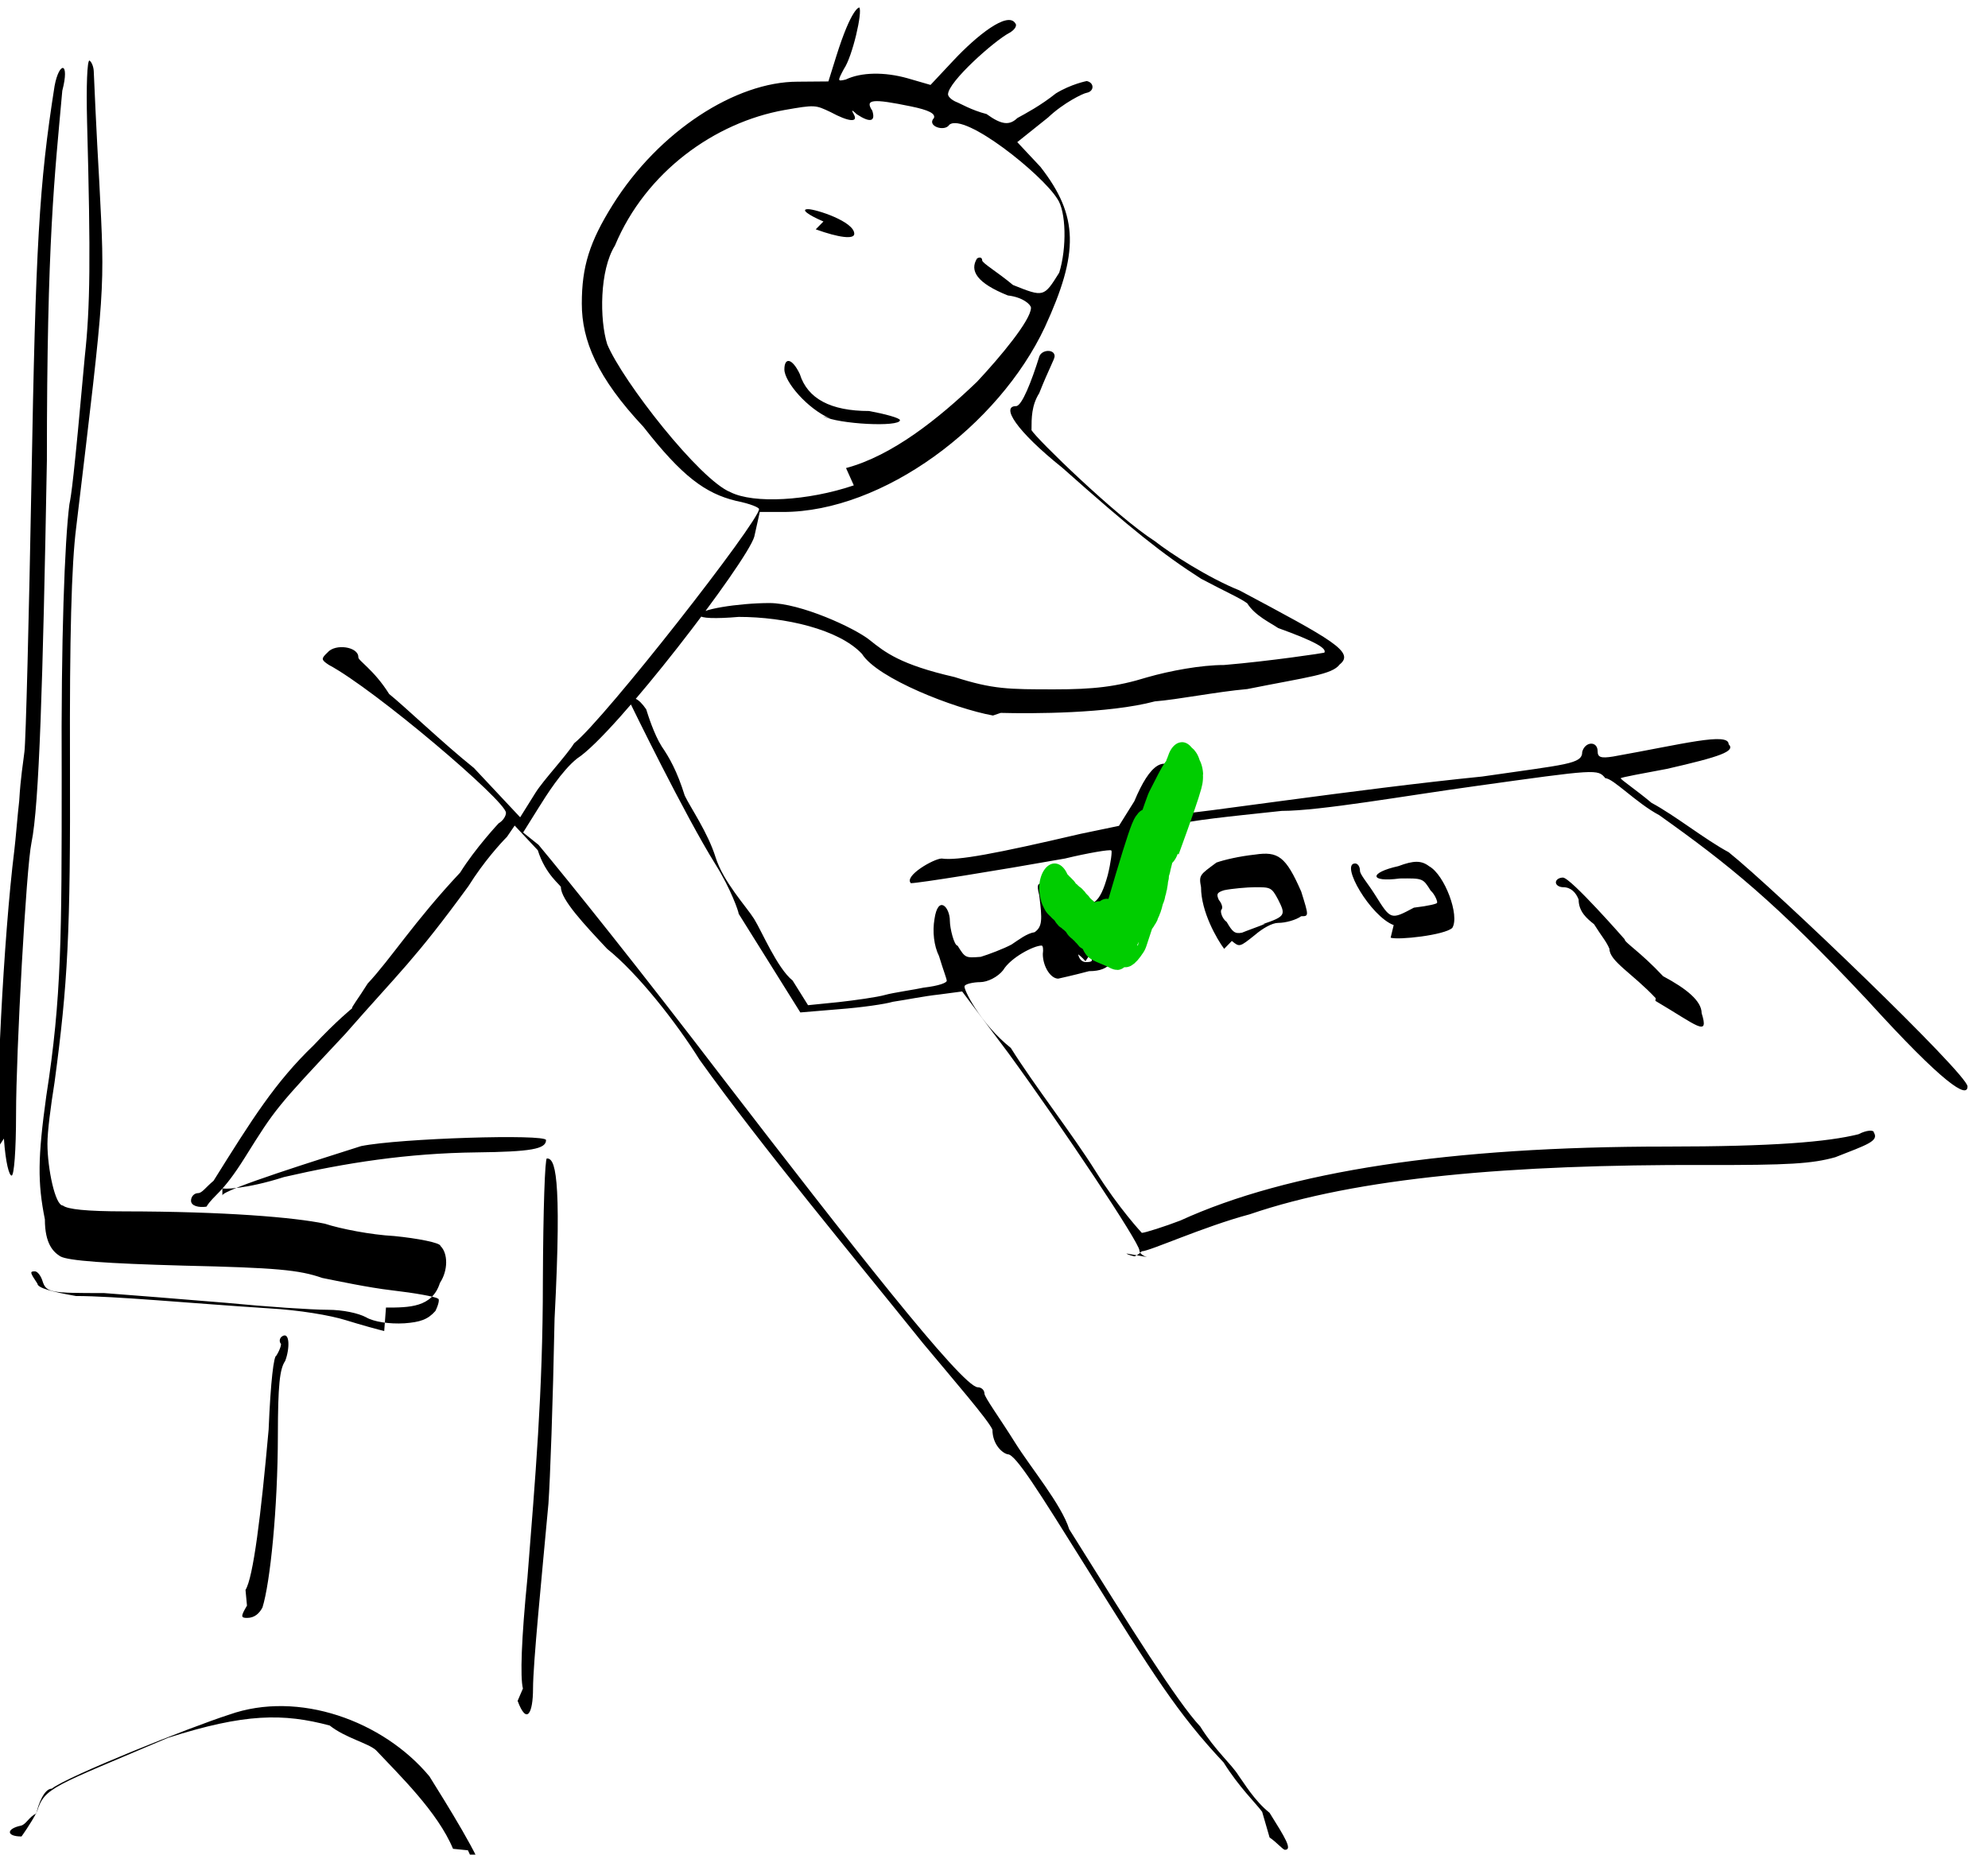 <?xml version="1.0" encoding="UTF-8" standalone="no"?>
<!-- Created with Inkscape (http://www.inkscape.org/) -->

<svg
   xmlns:dc="http://purl.org/dc/elements/1.1/"
   xmlns:cc="http://creativecommons.org/ns#"
   xmlns:rdf="http://www.w3.org/1999/02/22-rdf-syntax-ns#"
   xmlns:svg="http://www.w3.org/2000/svg"
   xmlns="http://www.w3.org/2000/svg"
   xmlns:sodipodi="http://sodipodi.sourceforge.net/DTD/sodipodi-0.dtd"
   xmlns:inkscape="http://www.inkscape.org/namespaces/inkscape"
   id="svg4142"
   version="1.1"
   inkscape:version="0.91 r13725"
   xml:space="preserve"
   width="515.967"
   height="481.399"
   viewBox="0 0 515.967 481.399"
   sodipodi:docname="stick_enquete.svg"><defs
     id="defs4146" /><sodipodi:namedview
     pagecolor="#ffffff"
     bordercolor="#666666"
     borderopacity="1"
     objecttolerance="10"
     gridtolerance="10"
     guidetolerance="10"
     inkscape:pageopacity="0"
     inkscape:pageshadow="2"
     inkscape:window-width="1680"
     inkscape:window-height="948"
     id="namedview4144"
     showgrid="false"
     fit-margin-top="0"
     fit-margin-left="0"
     fit-margin-right="0"
     fit-margin-bottom="0"
     inkscape:zoom="0.41077465"
     inkscape:cx="170.68607"
     inkscape:cy="273.25383"
     inkscape:window-x="0"
     inkscape:window-y="30"
     inkscape:window-maximized="1"
     inkscape:current-layer="g4152" /><g
     id="g4150"
     inkscape:groupmode="layer"
     inkscape:label="Teuns website diensten drawings_4"
     transform="matrix(1.25,0,0,-1.25,-622.782,2834.728)"><g
       id="g4152"
       transform="matrix(1600,0,0,2560,10,20)"><path
         id="path4718"
         style="fill:#000000"
         d="m 0.434,0.82 c -0.005,5.6779e-4 -0.015,0.003 -0.017,0.005 -0.003,0.002 -0.01,0.003 -0.016,0.003 -0.003,-1.6227e-4 -0.005,-1.1479e-4 -0.005,1.235e-4 -4.5853e-4,4.637e-4 0.005,0.001 0.009,0.001 0.004,0 0.011,-0.002 0.013,-0.003 0.002,-0.001 0.004,-0.002 0.011,-0.003 0.005,-0.001 0.007,-0.001 0.013,-0.001 0.005,0 0.008,2.0051e-4 0.012,9.7494e-4 0.003,5.3622e-4 0.007,0.001 0.01,0.001 0.006,3.1687e-4 0.013,9.775e-4 0.013,0.001 3.2914e-4,3.3286e-4 -9.9076e-4,8.6924e-4 -0.006,0.002 -0.001,4.3026e-4 -0.003,0.001 -0.004,0.002 -8.3264e-4,4.0192e-4 -0.003,0.001 -0.006,0.002 -0.005,0.002 -0.009,0.004 -0.018,0.009 -0.006,0.003 -0.008,0.005 -0.006,0.005 7.4459e-4,0 0.002,0.002 0.003,0.004 2.9942e-4,6.076e-4 0.002,6.4689e-4 0.002,4.885e-5 0,-2.4169e-4 -7.3066e-4,-0.001 -0.002,-0.003 -0.001,-0.001 -0.001,-0.002 -0.001,-0.003 6.329e-4,-6.8501e-4 0.011,-0.007 0.016,-0.009 0.002,-9.8747e-4 0.007,-0.003 0.011,-0.004 0.012,-0.004 0.015,-0.005 0.013,-0.006 -0.001,-8.329e-4 -0.004,-0.001 -0.012,-0.002 -0.004,-2.2242e-4 -0.009,-8.5194e-4 -0.012,-0.001 -0.006,-0.001 -0.016,-0.001 -0.02,-9.3292e-4 z m 0.052,-0.017 c -0.003,7.0698e-4 -0.007,0.005 -0.005,0.005 3.4375e-4,0 6.25e-4,-2.6317e-4 6.25e-4,-5.8482e-4 0,-3.2164e-4 0.001,-0.001 0.002,-0.002 0.002,-0.002 0.002,-0.002 0.005,-0.001 0.002,1.4571e-4 0.003,3.2003e-4 0.003,3.8739e-4 1.1128e-4,6.736e-5 -2.6281e-4,6.8464e-4 -8.3131e-4,0.001 -0.001,0.001 -0.001,0.001 -0.004,9.7928e-4 -0.004,-3.3482e-4 -0.004,4.7466e-4 -1.8935e-4,0.001 0.002,4.7201e-4 0.003,4.7059e-4 0.004,-1.023e-5 0.002,-6.8752e-4 0.004,-0.004 0.003,-0.005 -0.001,-5.8642e-4 -0.007,-0.001 -0.008,-7.9361e-4 z m -0.017,7.361e-5 c 0.003,6.369e-4 0.003,7.6138e-4 0.002,0.002 -8.4762e-4,0.001 -0.001,0.001 -0.003,0.001 -0.001,-3.13e-6 -0.003,-1.123e-4 -0.004,-2.4303e-4 -0.001,-1.8998e-4 -0.001,-3.4763e-4 -6.9218e-4,-7.8535e-4 3.9998e-4,-3.0122e-4 5.5394e-4,-6.5598e-4 3.4214e-4,-7.8835e-4 -2.118e-4,-1.3238e-4 9.329e-5,-7.4684e-4 6.7799e-4,-0.001 7.1519e-4,-7.5669e-4 0.001,-0.001 0.002,-8.6899e-4 5.2343e-4,1.4069e-4 0.002,4.6315e-4 0.003,7.1658e-4 z m -0.005,-0.002 c -9.2271e-4,7.7301e-4 -0.003,0.003 -0.003,0.005 -3.0489e-4,0.001 -1.498e-4,0.001 0.002,0.002 0.001,2.2252e-4 0.003,5.1344e-4 0.005,6.4649e-4 0.003,2.7924e-4 0.004,-1.4306e-4 0.006,-0.003 0.001,-0.002 0.001,-0.002 -2.5e-6,-0.002 -6.5129e-4,-2.9764e-4 -0.002,-5.4118e-4 -0.003,-5.4118e-4 -7.673e-4,0 -0.002,-4.3945e-4 -0.003,-9.7656e-4 -0.002,-0.001 -0.002,-0.001 -0.003,-4.8828e-4 z m 0.056,-0.004 c -0.003,0.002 -0.006,0.003 -0.006,0.004 -4.1615e-4,6.2338e-4 -0.001,0.001 -0.002,0.002 -8.6527e-4,4.2539e-4 -0.002,0.001 -0.002,0.002 -3.4288e-4,5.6366e-4 -0.001,0.001 -0.002,0.001 -5.2413e-4,0 -9.5297e-4,1.7578e-4 -9.5297e-4,3.9063e-4 0,2.1484e-4 4.1326e-4,3.9062e-4 9.1835e-4,3.9062e-4 0.001,0 0.008,-0.005 0.008,-0.005 0,-2.7221e-4 0.002,-0.001 0.005,-0.003 0.003,-0.001 0.005,-0.002 0.005,-0.003 0.001,-0.002 -5.8292e-4,-0.001 -0.006,0.001 z m -0.215,-0.012 c -5.1758e-4,0.003 6.0238e-4,0.017 0.002,0.024 1.5505e-4,7.5195e-4 4.3973e-4,0.003 6.326e-4,0.004 1.9288e-4,0.002 4.9882e-4,0.003 6.7986e-4,0.004 1.8105e-4,8.5937e-4 5.9177e-4,0.011 9.1272e-4,0.022 5.4174e-4,0.019 9.8051e-4,0.024 0.003,0.032 5.9792e-4,0.002 0.002,0.002 0.001,-3.9063e-4 -0.001,-0.007 -0.002,-0.012 -0.002,-0.03 -5.1939e-4,-0.018 -0.001,-0.028 -0.002,-0.031 -6.8182e-4,-0.002 -0.002,-0.017 -0.002,-0.022 -2.5e-6,-0.003 -2.5993e-4,-0.005 -5.7649e-4,-0.005 -3.1442e-4,0 -7.7947e-4,0.001 -0.001,0.003 z m 0.029,-0.004 c 1.226e-5,4.7202e-4 0.013,0.003 0.018,0.004 0.005,6.3504e-4 0.024,0.001 0.024,4.8746e-4 0,-7.3018e-4 -0.002,-9.4471e-4 -0.009,-9.9727e-4 -0.009,-6.701e-5 -0.017,-8.4645e-4 -0.025,-0.002 -0.005,-0.001 -0.008,-0.001 -0.008,-9.0288e-4 z m 0.112,0.019 c -4.2793e-4,3.2226e-4 -0.001,5.8593e-4 -0.001,5.8593e-4 C 0.445,0.801 0.445,0.801 0.445,0.801 0.445,0.8 0.446,0.8 0.446,0.8 c 0.001,0 0.001,9.641e-5 5.4848e-4,5.8594e-4 z m 0.008,-0.024 c -6.0156e-4,9.825e-5 -0.001,3.4259e-4 -0.001,5.4296e-4 0,6.3067e-4 -0.01,0.01 -0.017,0.016 l -0.006,0.005 -0.003,-2.4802e-4 c -0.002,-1.3641e-4 -0.004,-4.0166e-4 -0.006,-5.8944e-4 -0.001,-1.8778e-4 -0.004,-4.5882e-4 -0.007,-6.0231e-4 l -0.005,-2.609e-4 -0.004,0.004 c -0.002,0.002 -0.004,0.004 -0.004,0.004 0,1.6918e-4 -0.001,0.002 -0.003,0.004 -0.004,0.004 -0.011,0.013 -0.011,0.013 0,8.025e-4 0.001,5.0832e-4 0.002,-4.1276e-4 2.4213e-4,-4.834e-4 0.001,-0.002 0.002,-0.003 9.9853e-4,-9.1115e-4 0.002,-0.002 0.003,-0.004 7.6825e-4,-0.001 0.003,-0.003 0.004,-0.005 0.001,-0.002 0.004,-0.004 0.005,-0.005 0.001,-0.001 0.003,-0.004 0.005,-0.005 l 0.002,-0.002 0.004,2.522e-4 c 0.002,1.3871e-4 0.005,4e-4 0.006,5.8065e-4 0.001,1.8065e-4 0.004,4.4687e-4 0.005,5.9159e-4 0.002,1.4472e-4 0.003,3.954e-4 0.003,5.5708e-4 0,1.6168e-4 -4.5025e-4,8.5805e-4 -0.001,0.002 -6.6865e-4,8.377e-4 -8.655e-4,0.002 -5.9342e-4,0.003 4.6317e-4,0.002 0.002,0.001 0.002,-1.5322e-4 1.25e-6,-5.7814e-4 5.501e-4,-0.002 0.001,-0.002 0.001,-0.001 0.001,-0.001 0.003,-9.0662e-4 0.001,1.876e-4 0.003,6.6118e-4 0.004,0.001 9.4817e-4,3.9122e-4 0.002,9.0937e-4 0.003,0.001 0.001,4.4956e-4 0.001,0.001 5.9443e-4,0.003 -3.6785e-4,9.1823e-4 -2.3825e-4,0.001 8.9253e-4,0.001 7.2757e-4,0 0.001,-1.7127e-4 0.001,-3.806e-4 0,-2.0933e-4 8.4629e-4,-6.5411e-4 0.002,-9.8842e-4 0.003,-9.0481e-4 0.004,-2.7641e-4 0.005,0.002 3.9837e-4,0.001 6.0126e-4,0.002 4.5085e-4,0.002 -1.504e-4,9.4e-5 -0.003,-2.0085e-4 -0.006,-6.5522e-4 -0.009,-0.001 -0.019,-0.002 -0.02,-0.002 -9.374e-4,5.8587e-4 0.003,0.002 0.004,0.002 0.002,-1.9222e-4 0.007,3.9232e-4 0.018,0.002 l 0.005,6.5001e-4 0.002,0.002 c 0.002,0.003 0.004,0.004 0.006,0.002 8.5077e-4,-6.5665e-4 9.6289e-4,-0.001 5.1824e-4,-0.002 -3.1209e-4,-6.8011e-4 -4.9056e-4,-0.001 -3.966e-4,-0.001 2.313e-4,-1.4456e-4 0.023,0.002 0.039,0.003 0.011,0.001 0.013,0.001 0.013,0.002 3.6095e-4,8.6163e-4 0.002,9.0171e-4 0.002,4.883e-5 0,-4.8278e-4 4.1153e-4,-5.8467e-4 0.002,-4.2553e-4 0.009,0.001 0.015,0.002 0.015,0.001 9.0833e-4,-5.677e-4 -0.001,-0.001 -0.008,-0.002 -0.003,-3.5207e-4 -0.006,-6.939e-4 -0.006,-7.5963e-4 -1.1062e-4,-6.573e-5 0.002,-9.4967e-4 0.004,-0.002 0.003,-0.001 0.007,-0.003 0.01,-0.004 0.006,-0.003 0.031,-0.018 0.031,-0.019 0,-0.001 -0.003,1.2008e-4 -0.013,0.007 -0.012,0.008 -0.018,0.011 -0.027,0.015 -0.003,0.001 -0.006,0.003 -0.007,0.003 -0.001,7.51e-4 -0.001,7.4572e-4 -0.017,-6.5037e-4 -0.009,-7.7414e-4 -0.02,-0.002 -0.025,-0.002 -0.015,-0.001 -0.016,-0.001 -0.017,-0.003 -5.1621e-4,-7.6866e-4 -0.001,-0.003 -0.002,-0.004 -4.9528e-4,-0.002 -0.001,-0.003 -0.002,-0.004 -8.8951e-4,-0.001 -0.001,-0.002 -0.004,-0.002 -0.002,-3.336e-4 -0.004,-6.0655e-4 -0.004,-6.0655e-4 -0.001,0 -0.002,0.001 -0.002,0.002 8.748e-5,3.7597e-4 1.906e-5,6.8359e-4 -1.5203e-4,6.8359e-4 -0.001,0 -0.004,-9.6054e-4 -0.005,-0.002 -6.8383e-4,-5.4334e-4 -0.002,-9.6788e-4 -0.003,-9.6788e-4 -8.1414e-4,0 -0.002,-1.5172e-4 -0.002,-3.3716e-4 -1.8337e-4,-1.8544e-4 0.002,-0.003 0.006,-0.005 0.003,-0.003 0.008,-0.007 0.011,-0.01 0.003,-0.003 0.006,-0.005 0.006,-0.005 3.9523e-4,0 0.003,5.1922e-4 0.005,0.001 0.014,0.004 0.035,0.006 0.063,0.006 0.014,1.17e-6 0.021,3.758e-4 0.025,0.001 0.001,3.303e-4 0.002,3.8074e-4 0.002,1.3747e-4 6.8879e-4,-6.9655e-4 -9.4483e-4,-0.001 -0.005,-0.002 -0.003,-5.2664e-4 -0.006,-6.5094e-4 -0.017,-6.317e-4 -0.025,4.369e-5 -0.045,-0.001 -0.059,-0.004 -0.006,-0.001 -0.013,-0.003 -0.014,-0.003 -3.9637e-4,-2.4773e-4 -8.7535e-4,-4.3002e-4 -0.001,-4.051e-4 -1.8906e-4,2.492e-5 -8.3594e-4,1.257e-4 -0.001,2.2395e-4 z m -0.099,-0.006 c -6.875e-4,9.695e-5 -0.003,4.9431e-4 -0.005,8.8303e-4 -0.002,3.8872e-4 -0.006,8.1927e-4 -0.01,9.5677e-4 -0.01,4.015e-4 -0.02,0.001 -0.025,0.001 -0.003,3.2728e-4 -0.005,6.4896e-4 -0.005,0.001 -0.001,9.3334e-4 -0.001,0.001 -3.2453e-4,0.001 3.2059e-4,0 7.5685e-4,-3.4258e-4 9.6947e-4,-7.6127e-4 4.9571e-4,-9.7615e-4 0.001,-0.001 0.008,-0.001 0.003,-1.337e-4 0.01,-4.9348e-4 0.016,-7.995e-4 0.005,-3.0603e-4 0.011,-5.5641e-4 0.013,-5.5641e-4 0.002,0 0.004,-2.7355e-4 0.005,-6.0789e-4 0.001,-3.681e-4 0.003,-5.607e-4 0.005,-4.8828e-4 0.002,9.836e-5 0.003,2.9229e-4 0.004,0.001 4.2457e-4,5.3469e-4 5.6846e-4,0.001 3.1977e-4,0.001 -2.487e-4,1.5544e-4 -0.003,4.6061e-4 -0.006,6.7817e-4 -0.003,2.1756e-4 -0.007,7.5029e-4 -0.009,0.001 -0.003,6.5671e-4 -0.006,8.2903e-4 -0.018,0.001 -0.01,1.7246e-4 -0.015,3.938e-4 -0.016,7.5371e-4 -8.9326e-4,3.4739e-4 -0.002,0.001 -0.002,0.003 -9.6186e-4,0.003 -9.2171e-4,0.005 1.8195e-4,0.01 0.002,0.008 0.002,0.013 0.002,0.026 -9.311e-5,0.011 3.8099e-4,0.019 0.001,0.022 2.4348e-4,7.3777e-4 5.6354e-4,0.002 0.002,0.012 7.0428e-4,0.004 7.6927e-4,0.008 2.9474e-4,0.019 -1.2047e-4,0.003 1.662e-5,0.005 3.0463e-4,0.005 2.8802e-4,-1.1125e-4 5.4078e-4,-5.0643e-4 5.617e-4,-8.7818e-4 2.094e-5,-3.7175e-4 3.4487e-4,-0.005 7.1987e-4,-0.009 7.2733e-4,-0.009 8.1914e-4,-0.008 -0.003,-0.028 -6.1562e-4,-0.003 -8.5853e-4,-0.009 -8.0642e-4,-0.019 7.339e-5,-0.014 -2.8474e-4,-0.018 -0.002,-0.026 -5.1048e-4,-0.002 -9.2619e-4,-0.004 -9.238e-4,-0.005 6.5e-6,-0.002 0.001,-0.005 0.002,-0.005 6.0744e-4,-3.0463e-4 0.003,-4.716e-4 0.008,-4.7501e-4 0.013,-9.15e-6 0.022,-4.7901e-4 0.026,-0.001 0.002,-4.1302e-4 0.006,-9.0199e-4 0.009,-0.001 0.003,-1.8461e-4 0.006,-5.4565e-4 0.006,-8.0231e-4 0.001,-6.0395e-4 0.001,-0.002 -6.778e-5,-0.003 -0.001,-0.002 -0.004,-0.002 -0.007,-0.002 z m -0.018,-0.021 c 0.001,0.001 0.002,0.006 0.003,0.013 2.6285e-4,0.004 6.7935e-4,0.006 0.001,0.006 4.8947e-4,4.8946e-4 7.3304e-4,0.001 5.4127e-4,0.001 -1.9177e-4,1.9393e-4 -9.23e-5,4.5162e-4 2.2103e-4,5.7266e-4 0.001,4.0342e-4 0.001,-9.9874e-4 3.8806e-4,-0.002 -7.1933e-4,-6.4186e-4 -9.4019e-4,-0.002 -9.4952e-4,-0.006 -1.275e-5,-0.006 -0.001,-0.012 -0.002,-0.014 -3.976e-4,-4.6433e-4 -0.001,-8.4424e-4 -0.002,-8.4424e-4 -8.2334e-4,0 -8.2437e-4,1.2955e-4 -8.87e-6,0.001 z m 0.036,-0.008 c -3.6887e-4,9.1855e-4 -2.029e-4,0.004 5.889e-4,0.009 0.001,0.008 0.002,0.015 0.002,0.024 4.025e-5,0.006 2.7336e-4,0.01 5.1801e-4,0.01 0.001,0 0.002,-0.001 0.001,-0.013 -2.1791e-4,-0.007 -5.7581e-4,-0.013 -7.9533e-4,-0.015 -8.7903e-4,-0.006 -0.002,-0.013 -0.002,-0.015 0,-0.002 -8.0891e-4,-0.003 -0.002,-0.001 z m 0.039,0.119 c -0.002,5.3192e-4 -0.003,0.001 -0.002,0.001 0.001,4.53e-6 0.006,-0.001 0.006,-0.002 0,-4.6611e-4 -0.002,-3.1483e-4 -0.005,3.6344e-4 z m 9.3089e-4,-0.016 c -0.003,7.9007e-4 -0.006,0.003 -0.006,0.004 0,0.001 0.001,9.3708e-4 0.002,-3.7342e-4 0.001,-0.002 0.004,-0.003 0.009,-0.003 0.002,-2.3123e-4 0.004,-5.6498e-4 0.004,-7.4167e-4 0,-5.8334e-4 -0.008,-3.2878e-4 -0.01,3.2438e-4 z m 0.002,-0.004 c 0.006,0.001 0.012,0.004 0.017,0.007 0.003,0.002 0.007,0.005 0.007,0.006 0,2.4348e-4 -0.001,8.5431e-4 -0.003,0.001 -0.004,0.001 -0.005,0.002 -0.004,0.003 3.6614e-4,1.4143e-4 6.6571e-4,7.352e-5 6.6571e-4,-1.5091e-4 0,-2.2443e-4 0.002,-9.5277e-4 0.004,-0.002 0.004,-0.001 0.004,-0.001 0.006,0.001 0.001,0.002 9.018e-4,0.005 -2.5692e-4,0.006 -0.002,0.002 -0.012,0.007 -0.014,0.006 -5.9883e-4,-6.0557e-4 -0.003,-1.1087e-4 -0.002,5.4469e-4 2.1905e-4,3.5678e-4 -6.6818e-4,6.474e-4 -0.003,9.4423e-4 -0.005,6.4487e-4 -0.006,5.7952e-4 -0.005,-3.5244e-4 4.4858e-4,-8.8333e-4 -2.7316e-4,-0.001 -0.002,-2.9296e-4 -6.7335e-4,3.9062e-4 -7.5347e-4,3.9062e-4 -4.0062e-4,0 6.2208e-4,-6.8865e-4 -6.8315e-4,-6.0612e-4 -0.003,1.7738e-4 -0.002,5.8973e-4 -0.002,6.0935e-4 -0.006,1.7206e-4 -0.009,-0.001 -0.018,-0.005 -0.022,-0.011 -0.002,-0.002 -0.002,-0.006 -0.001,-0.008 0.002,-0.003 0.012,-0.011 0.016,-0.012 0.003,-9.4481e-4 0.01,-7.146e-4 0.016,5.5358e-4 z m 0.054,-0.109 c -8.151e-4,6.9824e-4 -0.003,0.002 -0.005,0.004 -0.006,0.004 -0.009,0.007 -0.018,0.016 -0.006,0.006 -0.009,0.009 -0.01,0.009 -6.4335e-4,6.334e-5 -0.002,7.5861e-4 -0.002,0.002 -5.5718e-4,7.9662e-4 -0.005,0.004 -0.009,0.007 -0.009,0.007 -0.021,0.016 -0.029,0.023 -0.003,0.003 -0.008,0.007 -0.012,0.009 -0.003,0.002 -0.006,0.004 -0.006,0.005 0,1.6543e-4 -0.002,0.001 -0.003,0.003 l -0.003,0.002 -0.001,-9.1387e-4 c -7.9489e-4,-5.0264e-4 -0.003,-0.002 -0.005,-0.004 -0.007,-0.006 -0.009,-0.007 -0.016,-0.012 -0.009,-0.006 -0.009,-0.006 -0.013,-0.01 -0.003,-0.003 -0.004,-0.003 -0.005,-0.004 -0.001,-8.77e-5 -0.002,5.413e-5 -0.002,4.8828e-4 0,3.3654e-4 4.1539e-4,6.1188e-4 9.2309e-4,6.1188e-4 5.077e-4,0 0.001,4.834e-4 0.002,0.001 0.005,0.005 0.008,0.008 0.013,0.011 0.003,0.002 0.005,0.003 0.005,0.003 -2.0885e-4,0 7.4961e-4,7.4707e-4 0.002,0.002 0.003,0.002 0.006,0.005 0.012,0.009 0.002,0.002 0.005,0.004 0.005,0.004 5.2056e-4,1.8208e-4 9.4648e-4,5.6513e-4 9.4648e-4,8.5123e-4 0,9.565e-4 -0.017,0.01 -0.023,0.012 -0.001,4.1758e-4 -0.001,4.9814e-4 -1.5884e-4,0.001 0.001,7.4755e-4 0.004,4.7136e-4 0.004,-3.658e-4 -9.502e-5,-2.7496e-4 0.002,-0.001 0.004,-0.003 0.002,-0.001 0.007,-0.004 0.011,-0.006 l 0.006,-0.004 0.002,0.002 c 0.001,0.001 0.004,0.003 0.005,0.004 0.004,0.002 0.024,0.018 0.024,0.019 1.25e-6,1.1657e-4 -0.001,4.1752e-4 -0.003,6.6877e-4 -0.004,6.0839e-4 -0.007,0.002 -0.012,0.006 -0.006,0.004 -0.008,0.007 -0.008,0.01 0,0.003 0.001,0.005 0.004,0.008 0.006,0.006 0.016,0.01 0.024,0.01 l 0.004,2.078e-5 0.001,0.002 c 0.002,0.004 0.003,0.004 0.003,0.004 4.7364e-4,-2.9602e-4 -8.8067e-4,-0.004 -0.002,-0.005 -8.4479e-4,-0.001 -8.2835e-4,-0.001 2.5354e-4,-8.4568e-4 0.002,5.9657e-4 0.005,6.3031e-4 0.008,1.0582e-4 l 0.003,-5.4297e-4 0.003,0.002 c 0.003,0.002 0.007,0.004 0.008,0.003 2.7138e-4,-1.7691e-4 -5.65e-5,-5.2076e-4 -7.2865e-4,-7.6412e-4 -0.002,-6.4748e-4 -0.008,-0.004 -0.008,-0.005 0,-1.9042e-4 4.9219e-4,-4.597e-4 0.001,-5.9839e-4 6.0156e-4,-1.3869e-4 0.002,-6.8002e-4 0.004,-0.001 0.002,-9.0821e-4 0.003,-9.2269e-4 0.004,-3.2351e-4 0.001,3.4498e-4 0.003,0.001 0.005,0.002 0.002,7.6303e-4 0.004,0.001 0.004,0.001 0.001,-1.2796e-4 0.001,-8.3646e-4 -1.469e-5,-9.5485e-4 -4.4941e-4,-4.123e-5 -0.003,-8.116e-4 -0.005,-0.002 l -0.004,-0.002 0.003,-0.002 c 0.005,-0.004 0.005,-0.007 5.8626e-4,-0.013 -0.006,-0.008 -0.021,-0.015 -0.034,-0.015 l -0.003,0 -7.1232e-4,-0.002 c -8.9245e-4,-0.002 -0.018,-0.016 -0.023,-0.018 -0.002,-0.001 -0.004,-0.003 -0.005,-0.004 l -0.002,-0.002 0.002,-0.001 c 0.004,-0.003 0.013,-0.01 0.024,-0.019 0.016,-0.013 0.031,-0.025 0.033,-0.025 4.7794e-4,0 8.6898e-4,-2.3321e-4 8.6898e-4,-5.1823e-4 0,-2.8504e-4 0.002,-0.002 0.004,-0.004 0.002,-0.002 0.006,-0.005 0.007,-0.007 0.008,-0.008 0.014,-0.014 0.017,-0.016 0.002,-0.002 0.004,-0.003 0.005,-0.004 6.6853e-4,-5.5699e-4 0.002,-0.002 0.004,-0.003 0.002,-0.002 0.003,-0.003 0.002,-0.003 -2.7911e-4,0 -0.001,5.7129e-4 -0.002,0.001 z m -0.105,-0.003 c -0.002,0.003 -0.007,0.006 -0.01,0.008 -0.001,5.709e-4 -0.004,0.001 -0.006,0.002 -0.006,0.001 -0.011,0.001 -0.021,-0.001 -0.015,-0.004 -0.016,-0.004 -0.017,-0.006 -8.3294e-4,-0.001 -0.002,-0.002 -0.002,-0.002 -0.002,0 -0.002,6.2891e-4 -6.555e-5,8.7894e-4 6.7666e-4,1.106e-4 0.001,6.8248e-4 0.002,0.001 2.2759e-4,7.112e-4 0.001,0.002 0.002,0.002 0.002,0.001 0.018,0.005 0.023,0.006 0.009,0.002 0.02,-4.9698e-4 0.026,-0.005 0.002,-0.002 0.007,-0.007 0.007,-0.008 -1.4036e-4,-2.6317e-4 -0.001,6.0239e-4 -0.002,0.002 z"
         inkscape:connector-curvature="0" /><path
         style="fill:none;fill-rule:evenodd;stroke:#00cd00;stroke-width:0.004;stroke-linecap:round;stroke-linejoin:round;stroke-miterlimit:4;stroke-dasharray:none;stroke-opacity:1"
         d="m 0.442,0.806 c 8.719e-5,-2.7249e-4 1.825e-5,-1.6546e-4 1.5215e-4,-3.3284e-4 9.211e-5,-1.1514e-4 3.6e-5,-7.003e-5 1.5215e-4,-1.4264e-4 l 7.608e-5,-4.755e-5 c 1.8737e-4,-5.855e-5 -6.868e-5,1.3802e-4 2.2822e-4,-4.754e-5 3.585e-5,-2.241e-5 -2.27e-5,-6.675e-5 0,-9.51e-5 l 7.608e-5,-4.754e-5 7.608e-5,-4.755e-5 1.5215e-4,-4.755e-5 c 2.405e-5,-5e-6 5.814e-5,1.122e-5 7.607e-5,0 1.795e-5,-1.122e-5 -8e-6,-3.251e-5 0,-4.755e-5 1.795e-5,-3.362e-5 3.6e-5,-7.003e-5 7.608e-5,-9.509e-5 4.01e-5,-2.506e-5 1.1205e-4,-2.25e-5 1.5215e-4,-4.755e-5 1.795e-5,-1.122e-5 -1.135e-5,-3.337e-5 0,-4.755e-5 l 1.0298e-4,1.969e-5 c 2.7579e-4,-3.4474e-4 -1.071e-4,7.95e-6 1.2525e-4,-2.0988e-4 3.145e-5,-2.95e-5 3.6e-5,-7.003e-5 7.607e-5,-9.509e-5 4.01e-5,-2.506e-5 1.0144e-4,-3.17e-5 1.5215e-4,-4.755e-5 l 1.5216e-4,-4.755e-5 c 2.405e-5,-5e-6 5.814e-5,1.122e-5 7.607e-5,0 4.01e-5,-2.506e-5 5.815e-5,-6.147e-5 7.608e-5,-9.509e-5 8e-6,-1.503e-5 -2.27e-5,-4.046e-5 0,-4.755e-5 4.535e-5,-1.418e-5 1.0995e-4,1.76e-5 1.5215e-4,0 4.72e-5,-1.965e-5 3.6e-5,-7.003e-5 7.607e-5,-9.509e-5 4.01e-5,-2.506e-5 1.1206e-4,-2.25e-5 1.5216e-4,-4.755e-5 1.795e-5,-1.122e-5 -2.27e-5,-4.046e-5 0,-4.755e-5 4.535e-5,-1.418e-5 1.0679e-4,1.419e-5 1.5215e-4,0 2.27e-5,-7.09e-6 -1.135e-5,-3.337e-5 0,-4.754e-5 1.583e-4,-1.9789e-4 -5.25e-6,5.083e-5 1.5215e-4,-4.755e-5 4.01e-5,-2.506e-5 4.205e-5,-6.675e-5 7.608e-5,-9.51e-5 l 1.5215e-4,-9.509e-5 7.607e-5,-4.755e-5 c 2.27e-5,-2.834e-5 -3.585e-5,-7.268e-5 0,-9.509e-5 4.5e-6,-1.3388e-4 1.7153e-4,-1.21e-5 2.2823e-4,-4.755e-5 3.585e-5,-2.241e-5 -2.27e-5,-6.674e-5 0,-9.51e-5 l 3.043e-4,-1.9018e-4 c 1.1087e-4,-4.62e-5 1.5846e-4,-2.969e-5 2.2823e-4,-9.51e-5 4.0574e-4,-3.8038e-4 -2.7894e-4,1.7434e-4 2.2823e-4,-1.4264e-4 1.795e-5,-1.122e-5 -1.795e-5,-3.634e-5 0,-4.755e-5 1.574e-4,-9.838e-5 -6.15e-6,1.5034e-4 1.5215e-4,-4.754e-5 1.135e-5,-1.419e-5 -1.135e-5,-3.338e-5 0,-4.755e-5 l 7.607e-5,-4.755e-5 c 1.135e-5,-1.419e-5 -1.795e-5,-3.634e-5 0,-4.755e-5 1.795e-5,-1.122e-5 5.34e-5,7.09e-6 7.608e-5,0 6.415e-5,-2.003e-5 8.8e-5,-7.505e-5 1.5215e-4,-9.509e-5 1.8737e-4,-5.856e-5 -6.867e-5,1.3801e-4 2.2823e-4,-4.755e-5 1.795e-5,-1.122e-5 -1.795e-5,-3.634e-5 0,-4.755e-5 4.01e-5,-2.506e-5 1.1206e-4,-2.25e-5 1.5215e-4,-4.755e-5 1.795e-5,-1.122e-5 -1.795e-5,-3.633e-5 0,-4.754e-5 2.969e-4,-1.8557e-4 4.085e-5,1.1e-5 2.2823e-4,-4.755e-5 6.743e-5,-2.106e-5 1.5897e-4,-1.1379e-4 2.2823e-4,-1.4264e-4 l 1.5215e-4,-4.755e-5 1.5215e-4,-4.755e-5 c 4.81e-5,-1.003e-5 1.0679e-4,1.419e-5 1.5215e-4,0 3.205e-5,-1.003e-5 4.205e-5,-4.046e-5 7.608e-5,-4.754e-5 3.48e-5,-7.25e-6 2.7045e-4,1.056e-5 3.043e-4,0 6.415e-5,-2.007e-5 8.411e-5,-8.092e-5 1.5215e-4,-9.51e-5 9.623e-5,-2.006e-5 2.0807e-4,2.003e-5 3.043e-4,0 3.405e-5,-7.09e-6 4.4e-5,-3.752e-5 7.608e-5,-4.755e-5 l 7.608e-5,0 7.607e-5,-4.754e-5 -0.001,7.3966e-4 0.001,-7.8721e-4 c 6.847e-5,-1.425e-5 1.5976e-4,1.428e-5 2.2823e-4,0 8.875e-5,-1.8227e-4 -0.004,5.2406e-4 2.6626e-4,-5.468e-4 0.002,-6.9133e-4 1.2679e-4,3.3283e-4 1.9019e-4,4.9925e-4 l 7.608e-5,0 7.607e-5,0 c 6.415e-5,2.006e-5 8.8e-5,7.505e-5 1.5215e-4,9.51e-5 2.27e-5,7.09e-6 -0.001,9.3017e-4 -0.001,9.4139e-4 4.01e-5,2.506e-5 0.001,-8.7579e-4 0.002,-8.463e-4 l 7.607e-5,4.755e-5 c 2.27e-5,2.834e-5 -2.27e-5,6.674e-5 0,9.509e-5 7.693e-5,9.617e-5 1.7655e-4,1.525e-5 2.2823e-4,4.755e-5 1.795e-5,1.122e-5 -1.135e-5,3.337e-5 0,4.755e-5 1.605e-5,2.003e-5 6.473e-5,2.628e-5 7.607e-5,4.755e-5 5.45e-6,1.025e-5 -7.4217e-4,-0.002 0.001,-3.4216e-4 0.008,0.015 -0.001,5.9014e-4 -0.001,6.2744e-4 2.815e-5,2.638e-5 -2.27e-5,6.674e-5 0,9.509e-5 l 7.607e-5,4.755e-5 c 3.585e-5,4.483e-5 5.663e-5,9.402e-5 7.608e-5,1.4265e-4 6.15e-6,1.537e-5 -1.135e-5,3.337e-5 0,4.754e-5 l 7.607e-5,4.755e-5 c 2.27e-5,2.834e-5 -3.585e-5,7.268e-5 0,9.509e-5 4.01e-5,2.506e-5 1.0497e-4,2.788e-5 1.5215e-4,4.755e-5 l 7.608e-5,4.755e-5 -0.001,4.1738e-4 c 0.007,0.015 0.001,-3.0309e-4 0.002,-2.7474e-4 2.905e-5,3.632e-5 2.1105e-4,1.1045e-4 2.2822e-4,1.4264e-4 1.605e-5,3.007e-5 -1.605e-5,6.503e-5 0,9.51e-5 3.5e-5,6.567e-5 1.7231e-4,4.849e-5 2.2823e-4,9.509e-5 4.81e-5,4.01e-5 4.02e-5,9.782e-5 7.608e-5,1.4264e-4 l 7.607e-5,4.755e-5 7.608e-5,9.51e-5 1.5215e-4,9.509e-5 c 6.804e-5,5.671e-5 8.924e-5,1.3121e-4 1.5215e-4,1.9019e-4 9.28e-5,8.7e-5 9.699e-5,4.75e-6 1.5215e-4,1.4264e-4 1.23e-5,3.075e-5 -1.23e-5,6.434e-5 0,9.51e-5 5.384e-5,1.3458e-4 1.4642e-4,8.434e-5 2.2823e-4,2.3773e-4 2.405e-5,4.511e-5 -1.845e-5,9.652e-5 0,1.4265e-4 8.7e-6,2.175e-5 5.072e-5,3.169e-5 7.608e-5,4.754e-5 2.535e-5,3.17e-5 6.495e-5,6.035e-5 7.607e-5,9.51e-5 2.485e-5,7.771e-5 0,1.5849e-4 0,2.3773e-4 l 0,4.755e-5 c 0,1.584e-5 -1.135e-5,3.337e-5 0,4.755e-5 2.905e-5,3.632e-5 2.1106e-4,1.1044e-4 2.2823e-4,1.4264e-4 1.605e-5,3.006e-5 -1.605e-5,6.502e-5 0,9.509e-5 1.135e-5,2.129e-5 6.473e-5,2.629e-5 7.607e-5,4.755e-5 2.695e-5,5.053e-5 -2.695e-5,1.3967e-4 0,1.9019e-4 3.585e-5,6.725e-5 1.2465e-4,1.2143e-4 1.5216e-4,1.9019e-4 1.23e-5,3.075e-5 0,6.34e-5 0,9.51e-5 0,1.584e-5 -1.135e-5,3.337e-5 0,4.754e-5 1.605e-5,2.007e-5 6.904e-5,2.557e-5 7.607e-5,4.755e-5 1.99e-5,6.217e-5 -1.665e-5,1.2766e-4 0,1.9019e-4 9.3e-6,3.496e-5 6.233e-5,6.071e-5 7.608e-5,9.51e-5 1.23e-5,3.075e-5 0,6.339e-5 0,9.509e-5 0,6.34e-5 -1.665e-5,1.2765e-4 0,1.9019e-4 9.3e-6,3.496e-5 5.814e-5,6.147e-5 7.607e-5,9.51e-5 l 7.608e-5,1.9018e-4 c 2.04e-5,7.641e-5 -2.43e-5,1.618e-4 0,2.3774e-4 l 7.608e-5,1.4264e-4 c 1.07e-5,3.342e-5 -2e-5,2.1276e-4 0,2.3774e-4 3.21e-5,4.01e-5 1.1236e-4,5.78e-5 1.5215e-4,9.51e-5 2.595e-5,2.431e-5 -2.605e-5,2.0519e-4 0,2.3773e-4 1.605e-5,2.006e-5 6.473e-5,2.628e-5 7.607e-5,4.755e-5 1.605e-5,3.006e-5 0,6.339e-5 0,9.509e-5 l 0,3.3284e-4 c 0,3.169e-5 -1.23e-5,6.434e-5 0,9.509e-5 1.375e-5,3.438e-5 5.815e-5,6.147e-5 7.608e-5,9.509e-5 l 0,4.755e-5 0,1.4264e-4 0,4.755e-5 c 1.945e-5,4.863e-5 6.289e-5,9.321e-5 7.607e-5,1.4264e-4 2.085e-5,7.817e-5 -3.075e-5,1.6086e-4 0,2.3774e-4 -4.585e-5,8.606e-5 1.2324e-4,8.843e-5 1.5216e-4,1.4264e-4 3.805e-5,7.132e-5 -3.805e-5,1.6642e-4 0,2.3774e-4 8e-6,1.503e-5 8.6685e-4,-1.8145e-4 8.7487e-4,-1.6642e-4 0.007,0.012 -8.137e-4,2.6244e-4 -7.988e-4,3.0906e-4 1.11e-5,3.475e-5 5.815e-5,6.148e-5 7.608e-5,9.51e-5 2.405e-5,4.51e-5 -1.49e-5,9.601e-5 0,1.4264e-4 l 7.607e-5,1.4264e-4 c 9.95e-6,3.109e-5 -1.23e-5,6.434e-5 0,9.51e-5 1.375e-5,3.438e-5 6.233e-5,6.071e-5 7.608e-5,9.509e-5 2.85e-5,7.118e-5 -2.41e-5,2.1001e-4 0,2.8528e-4 -1.745e-5,9.549e-5 1.1903e-4,1.5494e-4 1.5215e-4,2.3774e-4 1.23e-5,3.075e-5 -1.605e-5,6.502e-5 0,9.509e-5 1.135e-5,2.129e-5 6.474e-5,2.629e-5 7.608e-5,4.755e-5 1.4e-5,2.622e-5 0,2.4494e-4 0,2.8529e-4 0,2.9615e-4 -2.27e-5,-1.1843e-4 7.607e-5,1.9019e-4 1.49e-5,4.662e-5 -1.49e-5,9.602e-5 0,1.4264e-4 1.11e-5,3.475e-5 6.496e-5,6.034e-5 7.608e-5,9.509e-5 1.49e-5,4.663e-5 -1.845e-5,9.652e-5 0,1.4265e-4 8.7e-6,2.175e-5 6.473e-5,2.628e-5 7.607e-5,4.754e-5 1.3189e-4,2.473e-4 -0.003,-0.004 -4.1842e-4,3.8038e-4 0.004,0.005 4.8316e-4,-1.6391e-4 4.945e-4,-1.4264e-4 2.285e-5,4.279e-5 -2.28e-5,9.985e-5 0,1.4264e-4 1.0143e-4,1.9019e-4 7.3e-5,-9.62e-6 1.5215e-4,2.3774e-4 9.95e-6,3.109e-5 -2.27e-5,6.674e-5 0,9.509e-5 3.21e-5,4.01e-5 1.2008e-4,5.5e-5 1.5215e-4,9.51e-5 2.27e-5,2.834e-5 -1.23e-5,6.434e-5 0,9.509e-5 1.375e-5,3.438e-5 5.072e-5,6.34e-5 7.608e-5,9.51e-5 l 7.607e-5,9.509e-5 c 4.305e-5,3.587e-5 1.2552e-4,5.347e-5 1.5216e-4,9.51e-5 2.825e-5,4.414e-5 -1.25e-5,9.574e-5 0,1.4264e-4 7.257e-5,2.7215e-4 2.6e-5,5.879e-5 1.5215e-4,1.9019e-4 3.2034e-4,3.3369e-4 6.215e-5,5.158e-5 1.5215e-4,3.3283e-4 3.35e-5,1.0463e-4 1.3043e-4,1.0869e-4 2.2823e-4,1.9019e-4 3.4e-5,2.834e-5 3.6e-5,7.003e-5 7.607e-5,9.509e-5 1.795e-5,1.122e-5 5.815e-5,-1.122e-5 7.608e-5,0 2.1421e-4,2.82e-6 1.935e-5,1.0721e-4 7.607e-5,1.4265e-4 1.795e-5,1.122e-5 5.815e-5,-1.122e-5 7.608e-5,0 1.795e-5,1.122e-5 -1.795e-5,3.634e-5 0,4.754e-5 1.795e-5,1.122e-5 5.814e-5,-1.121e-5 7.607e-5,0 2.08e-5,1.3e-5 -2.065e-5,1.644e-4 0,1.9019e-4 l 7.608e-5,4.755e-5 c 2.27e-5,2.835e-5 -2.27e-5,6.674e-5 0,9.51e-5 1.605e-5,2.006e-5 6.474e-5,2.628e-5 7.608e-5,4.754e-5 1.605e-5,3.006e-5 -1.605e-5,6.502e-5 0,9.51e-5 1.135e-5,2.125e-5 6.003e-5,2.75e-5 7.607e-5,4.755e-5 1.135e-5,1.418e-5 -1.135e-5,3.336e-5 0,4.754e-5 l 7.608e-5,4.755e-5 c 2.27e-5,2.834e-5 -2.27e-5,6.674e-5 0,9.509e-5 l 7.607e-5,4.755e-5 c 0,3.17e-5 -1.605e-5,6.502e-5 0,9.51e-5 2.27e-5,4.252e-5 1.2008e-4,5.499e-5 1.5216e-4,9.509e-5 1.135e-5,1.419e-5 0,3.17e-5 0,4.755e-5 0,3.169e-5 -1.605e-5,6.502e-5 0,9.509e-5 1.135e-5,2.125e-5 6.003e-5,2.75e-5 7.607e-5,4.755e-5 1.135e-5,1.419e-5 5.402e-4,-1.3305e-4 5.5155e-4,-1.1887e-4 -1.5324e-4,1.7694e-4 -4.7547e-4,1.5001e-4 -4.7547e-4,2.6151e-4 0,1.585e-5 -2.535e-5,4.755e-5 0,4.755e-5 2.535e-5,0 0,-3.17e-5 0,-4.755e-5"
         id="path4758"
         inkscape:connector-curvature="0"
         sodipodi:nodetypes="csccccccccccccccccccccccccccccccccccscccccccccccccccccccccccccccccccccccccccccccccccccccccccccccccccccssccccccsccccscccccccccsscccccccccccccccccsccsccccccccccccsccccccccccccccccccccccccscccssc" /></g></g></svg>